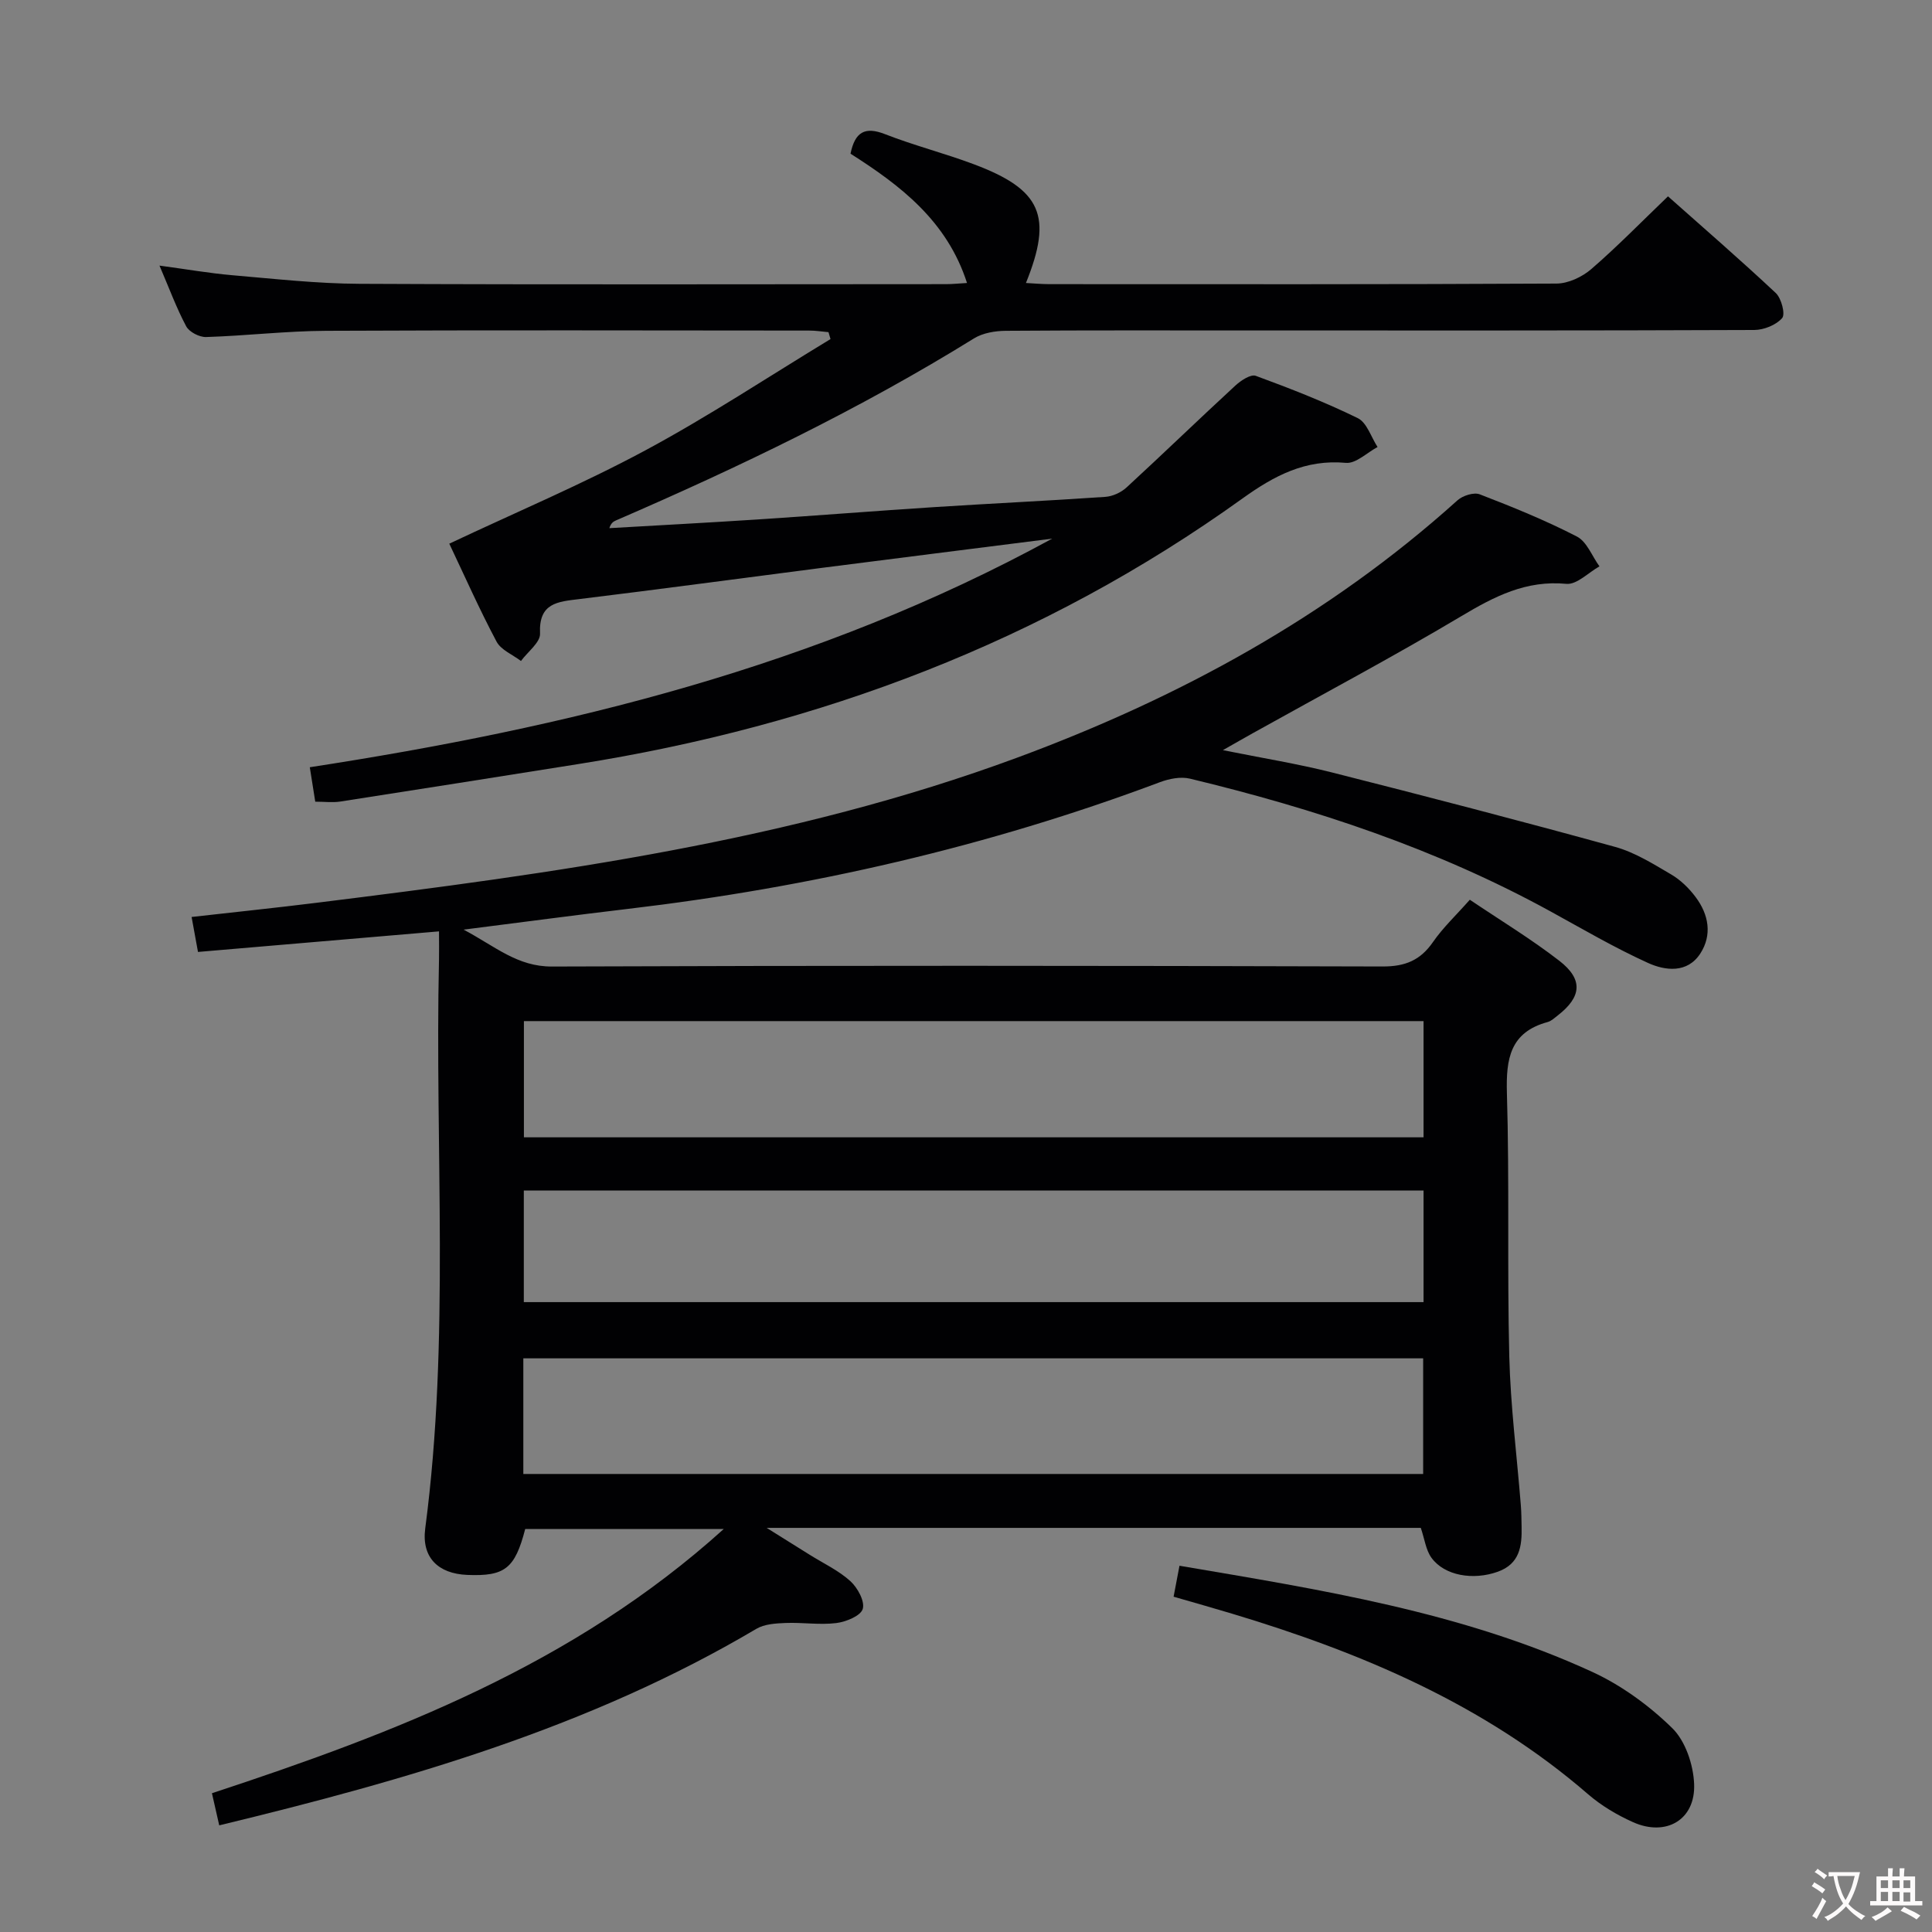 <svg enable-background="new 0 0 400 400" viewBox="0 0 400 400" xmlns="http://www.w3.org/2000/svg"><rect x="0" y="0" width="400" height="400" fill="#808080" stroke="none"/><g fill="#010103"><path d="m40.99 197.09c-.44-2.43-.82-4.49-1.32-7.24 8.93-1.01 17.45-1.89 25.96-2.95 49.12-6.1 98.15-12.74 144.92-30.02 33.49-12.38 64.47-29.21 91.2-53.29 1.09-.98 3.4-1.72 4.63-1.24 6.82 2.63 13.62 5.39 20.11 8.74 2.06 1.07 3.13 4.06 4.66 6.17-2.29 1.28-4.69 3.82-6.84 3.62-8.37-.8-14.93 2.62-21.79 6.71-14.14 8.42-28.69 16.15-43.07 24.17-1.73.96-3.44 1.95-6.26 3.55 8.23 1.66 15.47 2.82 22.55 4.61 19.59 4.96 39.16 10.05 58.65 15.42 4.09 1.13 7.88 3.52 11.6 5.7 1.95 1.14 3.72 2.87 5.08 4.7 2.7 3.6 3.46 7.82.96 11.68-2.67 4.12-7.24 3.58-10.84 1.94-6.94-3.15-13.55-7.03-20.24-10.7-23.49-12.89-48.67-21.21-74.59-27.45-1.92-.46-4.31.02-6.23.74-35.62 13.37-72.42 21.78-110.16 26.23-10.85 1.28-21.67 2.73-33.98 4.29 6.61 3.52 11.13 7.67 18.29 7.64 57.33-.22 114.65-.18 171.98-.01 4.68.01 7.81-1.28 10.43-5.07 2.06-2.98 4.76-5.51 7.62-8.75 6.3 4.25 12.68 8.11 18.53 12.64 4.99 3.86 4.62 7.49-.33 11.32-.66.51-1.32 1.15-2.08 1.36-7.78 2.11-8.65 7.6-8.44 14.74.54 18.15.04 36.32.49 54.48.26 10.28 1.57 20.53 2.39 30.8.12 1.49.13 2.99.16 4.49.09 4.01-.38 7.67-4.93 9.3-5.08 1.82-11.02.84-13.73-2.89-1.17-1.61-1.42-3.89-2.21-6.19-44.44 0-89.22 0-135.43 0 3.64 2.28 6.32 3.95 8.99 5.62 2.82 1.76 5.92 3.21 8.34 5.41 1.5 1.36 3.04 4.19 2.56 5.76-.44 1.44-3.47 2.67-5.49 2.92-3.44.42-6.99-.16-10.48-.02-2.05.08-4.39.22-6.07 1.22-34.47 20.41-72.4 31.3-111.19 40.68-.48-2.12-.94-4.16-1.51-6.65 37.83-12.47 74.84-26.59 105.97-54.71-14.46 0-27.76 0-41.11 0-2.13 8.18-4.18 9.83-12 9.51-6.05-.25-9.49-3.63-8.7-9.63 5.16-39.17 1.96-78.52 2.85-117.78.04-1.65 0-3.29 0-5.83-16.62 1.42-32.9 2.81-49.9 4.26zm253.74 14.32c-62.43 0-124.44 0-186.26 0v24.06h186.26c0-8.14 0-15.92 0-24.06zm-186.38 69.82v23.94h186.3c0-8.19 0-15.95 0-23.94-62.17 0-124.07 0-186.3 0zm186.38-34.74c-62.42 0-124.43 0-186.28 0v23.1h186.28c0-7.78 0-15.24 0-23.1z"/><path d="m217.84 111.52c-16.85 2.14-32.42 4.09-47.99 6.09-16.63 2.14-33.25 4.39-49.89 6.42-4.52.55-8.45.79-8.15 7.14.09 1.82-2.56 3.78-3.95 5.68-1.73-1.32-4.14-2.28-5.06-4.02-3.57-6.72-6.66-13.7-9.78-20.27 13.74-6.48 27.47-12.27 40.54-19.29 13.14-7.06 25.62-15.33 38.39-23.07-.14-.48-.28-.95-.42-1.43-1.34-.12-2.67-.33-4.01-.33-33.33-.02-66.66-.11-99.98.05-8.29.04-16.57 1.03-24.87 1.29-1.39.04-3.49-1.04-4.12-2.22-2.02-3.79-3.51-7.86-5.53-12.57 5.45.73 10.23 1.57 15.05 1.99 8.77.75 17.57 1.74 26.35 1.78 40.49.19 80.98.08 121.48.07 1.28 0 2.57-.14 4.31-.24-4.14-12.88-13.84-20.23-24.12-26.77.92-4.48 2.96-5.68 7.13-4.05 6.01 2.35 12.31 3.95 18.36 6.22 14.03 5.25 16.44 10.71 10.83 24.6 1.71.09 3.28.24 4.86.24 34.99.01 69.99.07 104.98-.12 2.44-.01 5.32-1.37 7.21-3 5.39-4.66 10.38-9.78 15.88-15.06 7.28 6.47 14.94 13.1 22.32 20.02 1.16 1.09 2.01 4.37 1.32 5.18-1.25 1.44-3.78 2.46-5.78 2.47-34.49.14-68.99.1-103.48.1-17.16 0-34.33-.06-51.49.07-2.21.02-4.74.44-6.57 1.57-23.66 14.66-48.66 26.67-74.16 37.7-.53.23-1.02.56-1.34 1.59 10.17-.59 20.35-1.13 30.52-1.79 12.28-.8 24.54-1.78 36.81-2.57 11.78-.76 23.57-1.31 35.35-2.12 1.51-.1 3.25-.9 4.38-1.93 7.58-6.97 14.98-14.14 22.56-21.12 1.13-1.04 3.17-2.39 4.21-2.01 7.15 2.63 14.28 5.41 21.12 8.76 1.89.92 2.76 3.93 4.1 5.98-2.19 1.16-4.48 3.47-6.55 3.28-8.4-.77-14.85 2.66-21.41 7.37-41.29 29.66-87.55 47.07-137.57 55-16.4 2.6-32.8 5.21-49.21 7.75-1.6.25-3.28.03-5.2.03-.33-2.1-.67-4.19-1.13-7.13 53.06-8.17 104.9-20.69 153.7-47.33z"/><path d="m242.98 330.58c.39-2.08.76-4 1.22-6.41 29.14 4.96 58.33 9.51 85.42 21.96 6.07 2.79 11.8 6.97 16.58 11.64 2.75 2.68 4.39 7.59 4.55 11.58.31 7.42-5.82 10.98-12.67 7.9-3.3-1.48-6.55-3.41-9.28-5.77-21.49-18.6-46.92-29.33-73.73-37.39-3.96-1.19-7.93-2.31-12.09-3.51z"/></g><path d="m377.9 391.2c-.2.3-.4.5-.6.8-.7-.6-1.4-1-2.2-1.5.2-.3.4-.5.5-.8.6.4 1.4.8 2.3 1.5zm-1.8 6.1c-.2-.2-.5-.4-.9-.6.4-.6.8-1.2 1.2-1.9s.7-1.3.9-1.9c.3.3.5.5.8.7-.7 1.3-1.4 2.6-2 3.7zm2.2-9c-.3.3-.5.5-.6.8-.6-.6-1.3-1.1-2-1.5.3-.3.5-.5.6-.7.6.5 1.3.9 2 1.4zm.3.2v-.9h2 4.5c-.3 1.3-.6 2.5-1 3.6s-.9 2.1-1.4 3c.4.5 1 1 1.6 1.4s1.2.8 1.9 1.1c-.3.2-.5.4-.8.8-.4-.3-1-.7-1.6-1.2s-1.2-1.1-1.6-1.6c-.5.6-1.1 1.1-1.7 1.6s-1.4.9-2.1 1.4c-.1-.3-.3-.5-.7-.8.6-.2 1.2-.5 1.9-1s1.4-1.1 2-1.8c-.5-.8-.9-1.6-1.2-2.5s-.6-2-.8-3.2c-.4.1-.7.1-1 .1zm2.5 2.7c.3 1 .7 1.7 1 2.2.3-.5.6-1.1 1-2s.6-1.9.9-3h-3.2-.4c.1.9.3 1.8.7 2.8z" fill="#fcfafa"/><path d="m396.5 388.5v1.5 3.6h1.5v.9c-.4 0-1 0-1.7 0h-7.9c-.5 0-.9 0-1.2 0v-.9h1.3v-3.5c0-.7 0-1.2 0-1.6h2.4c0-.8 0-1.4 0-1.7h1c0 .3-.1.8-.1 1.7h1.5c0-.8 0-1.4 0-1.7h1c0 .3-.1.9-.1 1.7zm-8.2 9.2c-.2-.3-.5-.5-.8-.8.8-.3 1.4-.6 1.9-.9s1-.7 1.4-1.1c.3.3.6.5.9.8-1.6 1-2.8 1.6-3.4 2zm2.6-6.8v-1.6h-1.5v1.6zm0 2.7v-1.9h-1.5v1.9zm2.4-2.7v-1.6h-1.5v1.6zm0 2.7v-1.9h-1.5v1.9zm.2 2 .7-.8c.4.2.9.5 1.6.8s1.3.7 1.8 1c-.3.3-.5.5-.8.8-.4-.3-1.5-1-3.3-1.8zm2-4.7v-1.6h-1.4v1.6zm0 2.8v-1.9h-1.4v1.9z" fill="#fcfafa"/></svg>